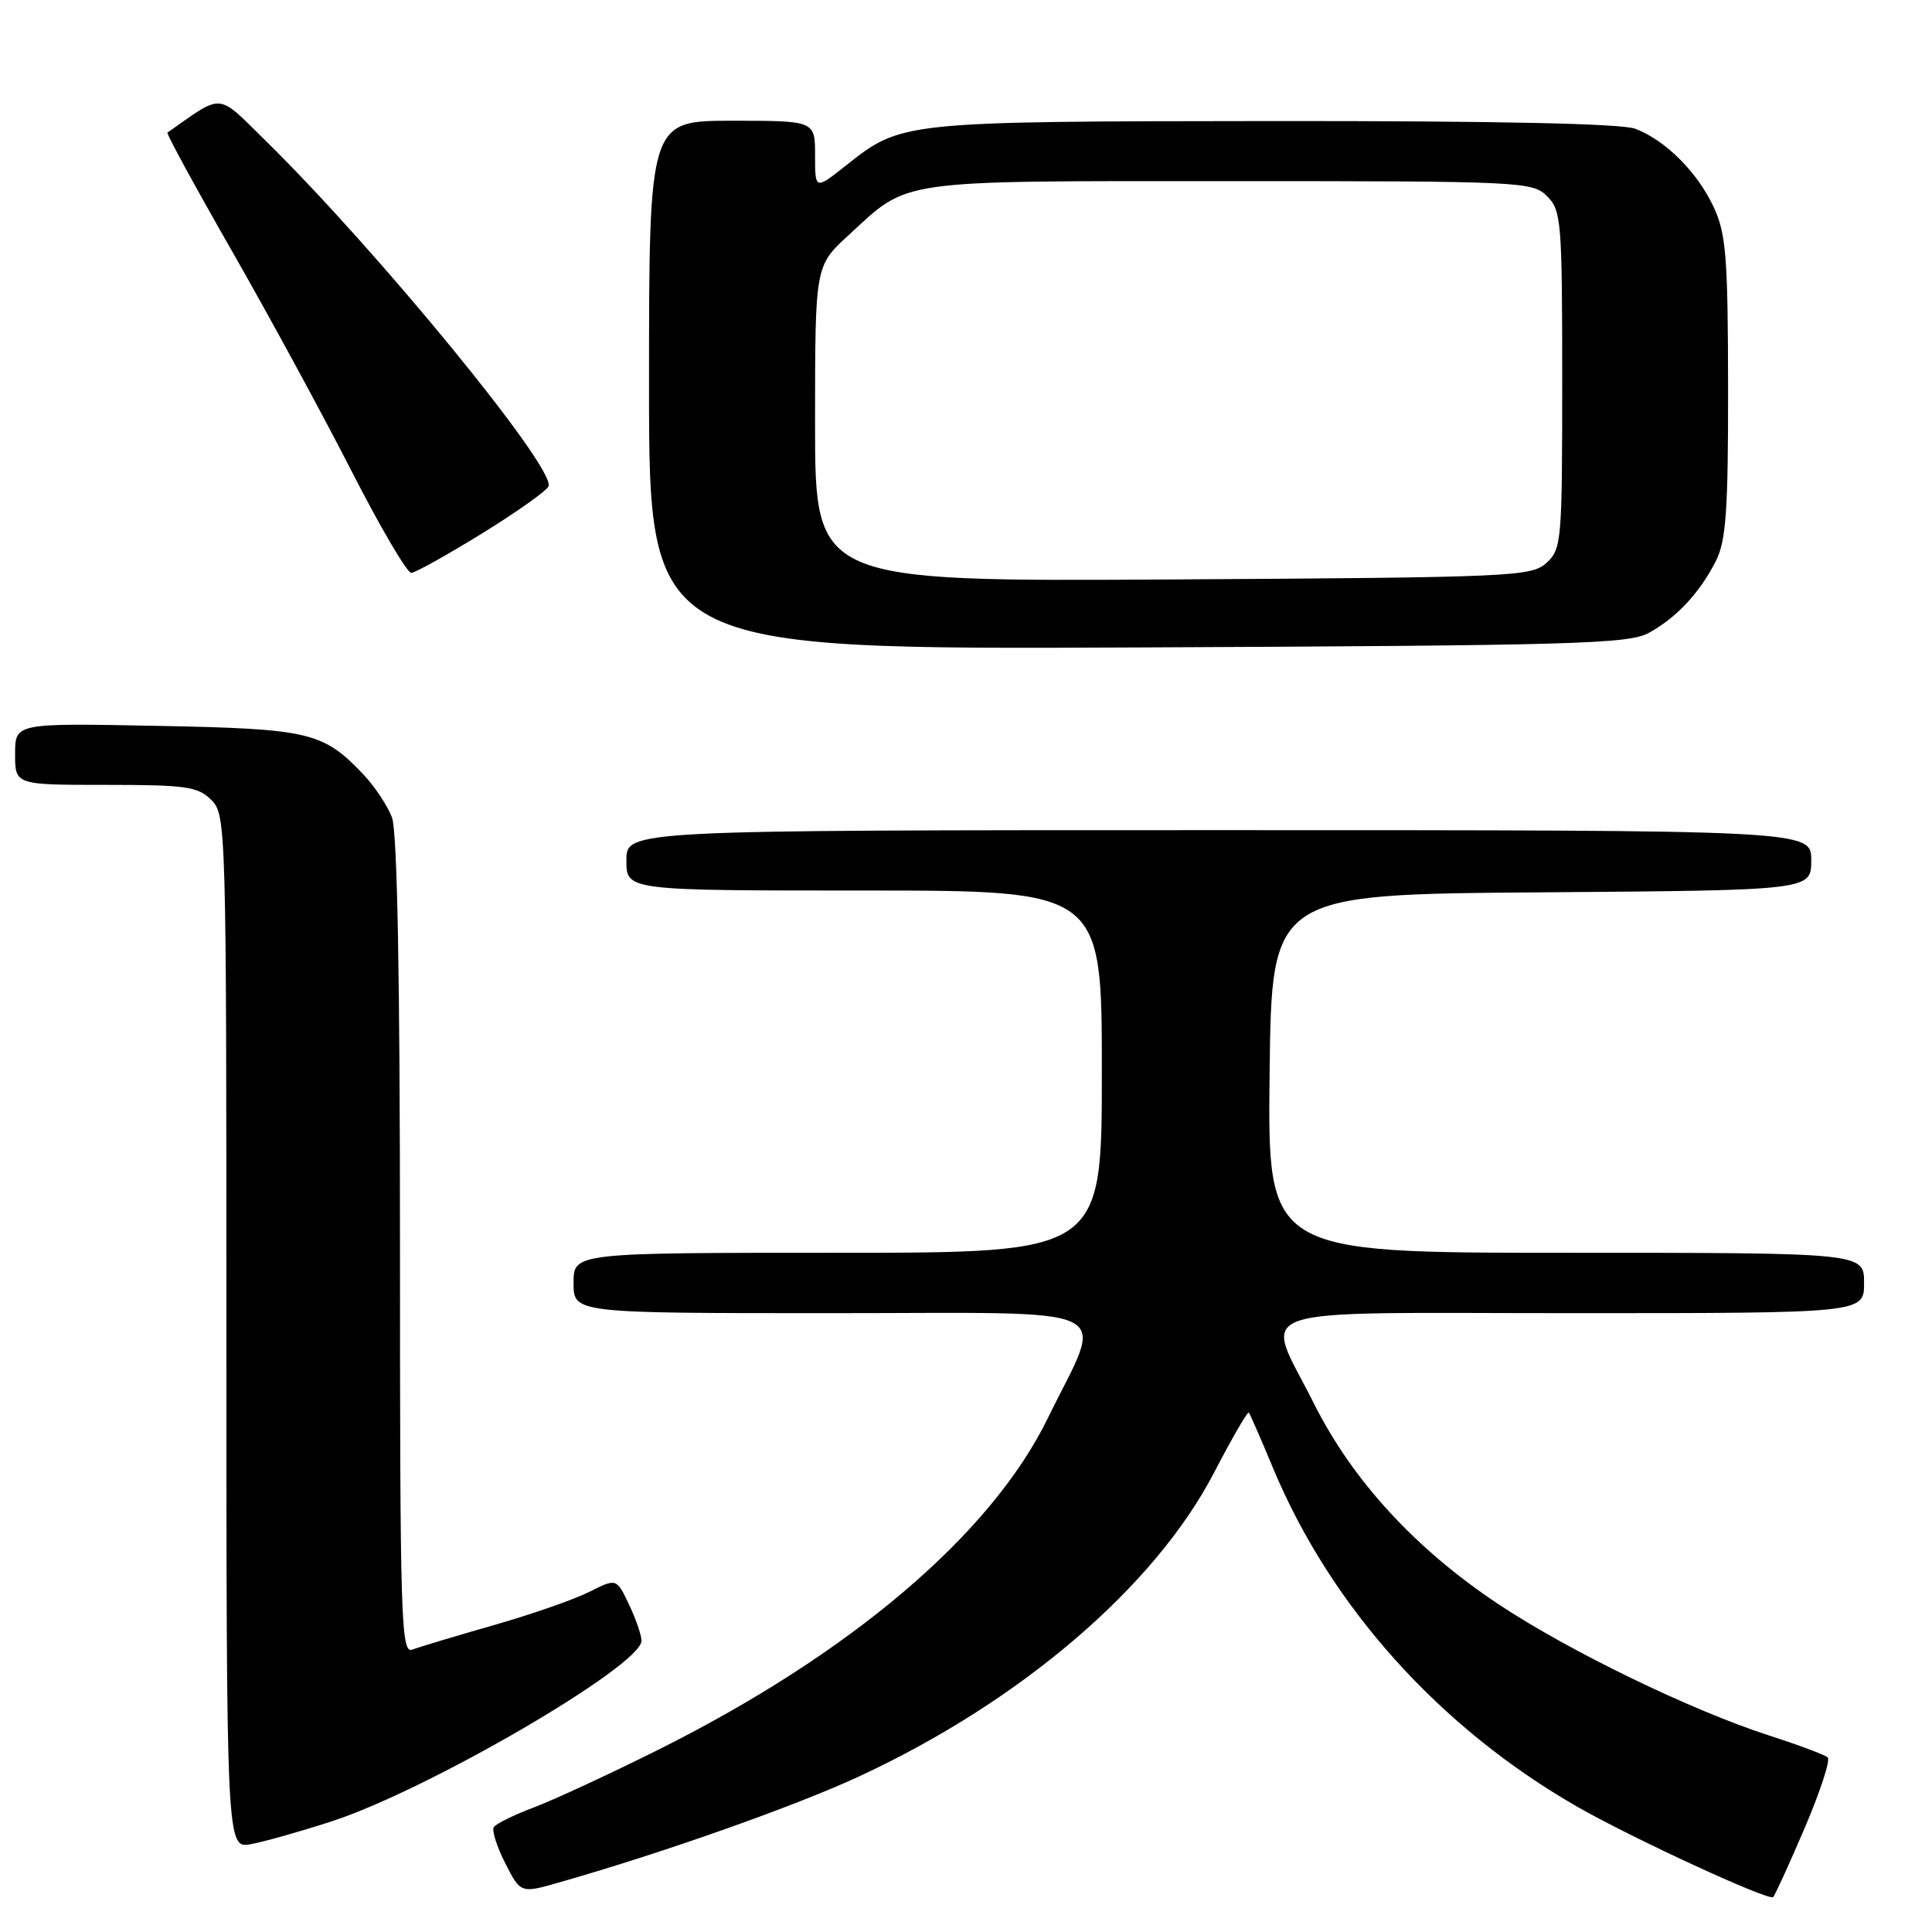 <?xml version="1.0" encoding="UTF-8" standalone="no"?>
<!DOCTYPE svg PUBLIC "-//W3C//DTD SVG 1.1//EN" "http://www.w3.org/Graphics/SVG/1.1/DTD/svg11.dtd" >
<svg xmlns="http://www.w3.org/2000/svg" xmlns:xlink="http://www.w3.org/1999/xlink" version="1.1" viewBox="0 0 256 256">
 <g >
 <path fill="currentColor"
d=" M 239.13 242.22 C 241.18 237.42 242.56 233.22 242.18 232.87 C 241.81 232.53 238.35 231.23 234.50 229.99 C 224.13 226.65 207.88 218.77 198.53 212.55 C 187.54 205.24 179.21 196.17 174.09 185.95 C 167.48 172.74 163.86 174.00 208.50 174.00 C 247.00 174.00 247.00 174.00 247.00 170.00 C 247.00 166.00 247.00 166.00 207.48 166.00 C 167.96 166.00 167.96 166.00 168.23 142.25 C 168.50 118.50 168.50 118.50 204.25 118.24 C 240.00 117.97 240.00 117.97 240.00 113.99 C 240.00 110.00 240.00 110.00 161.50 110.00 C 83.00 110.00 83.00 110.00 83.00 114.00 C 83.00 118.00 83.00 118.00 114.50 118.00 C 146.00 118.00 146.00 118.00 146.00 142.00 C 146.00 166.00 146.00 166.00 111.00 166.00 C 76.00 166.00 76.00 166.00 76.00 170.00 C 76.00 174.00 76.00 174.00 110.11 174.00 C 149.39 174.00 146.35 172.53 138.85 187.90 C 131.33 203.32 112.71 219.15 87.03 231.95 C 80.69 235.11 73.35 238.51 70.72 239.50 C 68.09 240.49 65.71 241.66 65.43 242.11 C 65.15 242.56 65.84 244.72 66.96 246.91 C 68.99 250.90 68.99 250.90 74.24 249.39 C 88.12 245.42 105.40 239.30 113.87 235.37 C 135.26 225.44 153.00 210.26 160.86 195.15 C 163.24 190.58 165.31 186.99 165.47 187.17 C 165.63 187.35 167.08 190.67 168.69 194.54 C 176.34 212.89 190.73 228.91 208.94 239.37 C 216.19 243.53 234.38 251.93 234.95 251.37 C 235.20 251.13 237.08 247.01 239.13 242.22 Z  M 44.00 241.32 C 56.80 237.14 85.00 220.70 85.00 217.41 C 85.00 216.67 84.25 214.50 83.34 212.59 C 81.69 209.12 81.69 209.12 78.09 210.93 C 76.12 211.93 70.40 213.92 65.39 215.35 C 60.38 216.78 55.54 218.24 54.64 218.58 C 53.13 219.16 53.00 214.87 53.00 165.17 C 53.00 129.42 52.64 110.18 51.94 108.32 C 51.35 106.77 49.66 104.22 48.19 102.66 C 42.81 96.98 41.07 96.57 20.75 96.18 C 2.00 95.81 2.00 95.81 2.00 99.91 C 2.00 104.00 2.00 104.00 14.00 104.00 C 24.67 104.00 26.22 104.22 28.00 106.00 C 29.96 107.96 30.00 109.33 30.00 176.47 C 30.00 244.95 30.00 244.95 33.25 244.36 C 35.04 244.03 39.88 242.66 44.00 241.32 Z  M 218.50 83.85 C 222.19 81.81 225.25 78.52 227.38 74.30 C 228.71 71.67 229.00 67.58 228.98 51.30 C 228.96 34.16 228.71 30.96 227.10 27.50 C 224.95 22.84 220.69 18.58 216.68 17.06 C 214.84 16.37 198.29 16.02 168.68 16.04 C 119.39 16.09 119.47 16.08 112.08 21.94 C 108.00 25.17 108.00 25.17 108.00 20.58 C 108.00 16.00 108.00 16.00 97.00 16.00 C 86.00 16.00 86.00 16.00 86.00 51.04 C 86.00 86.08 86.00 86.08 150.75 85.79 C 208.78 85.53 215.81 85.33 218.50 83.85 Z  M 63.93 70.65 C 68.56 67.79 72.51 64.98 72.69 64.42 C 73.53 61.90 50.00 33.18 35.17 18.62 C 28.66 12.23 29.68 12.31 22.19 17.57 C 22.02 17.69 25.84 24.71 30.69 33.18 C 35.53 41.64 42.65 54.73 46.50 62.26 C 50.35 69.80 53.95 75.94 54.50 75.91 C 55.05 75.88 59.29 73.51 63.93 70.65 Z  M 108.00 56.16 C 108.00 35.25 108.00 35.25 112.39 31.21 C 120.56 23.68 118.30 24.00 162.95 24.00 C 201.67 24.00 203.07 24.07 205.00 26.00 C 206.88 27.88 207.00 29.33 207.00 50.35 C 207.00 71.79 206.92 72.77 204.90 74.60 C 202.90 76.40 200.39 76.51 155.40 76.78 C 108.00 77.06 108.00 77.06 108.00 56.16 Z "/>
</g>
</svg>